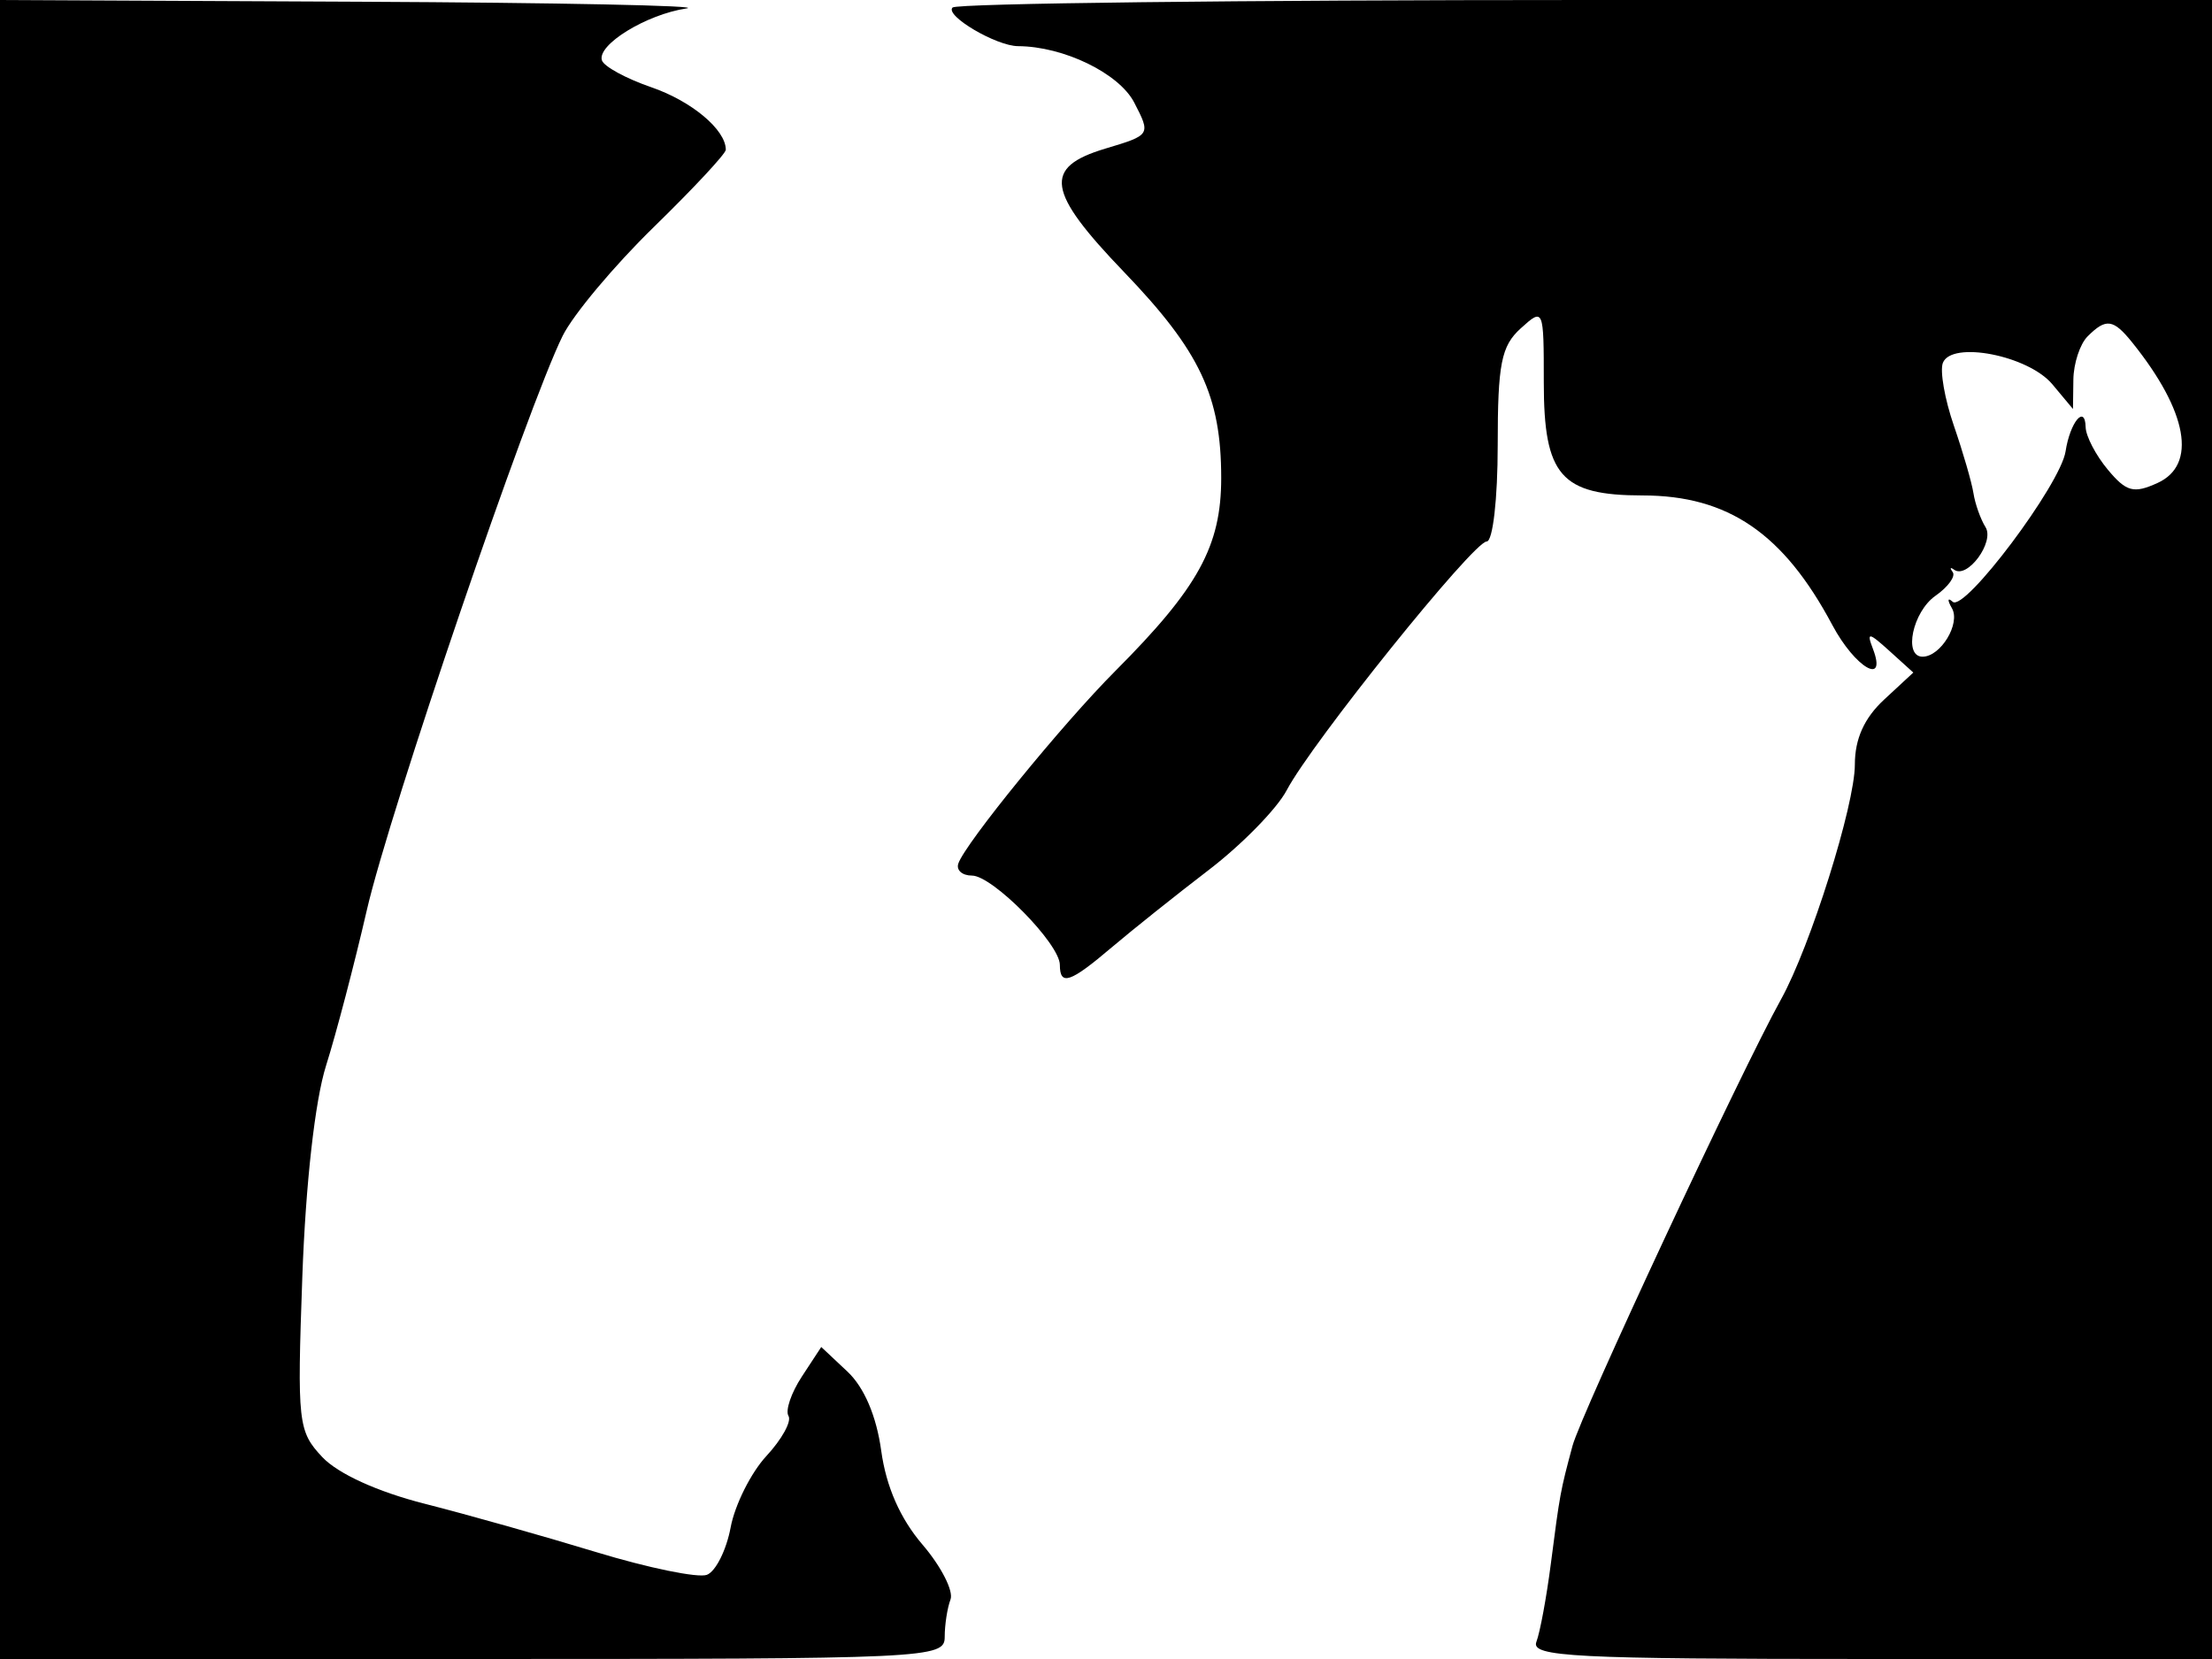<svg xmlns="http://www.w3.org/2000/svg" width="192" height="144" viewBox="0 0 192 144" version="1.1">
	<path d="M 0 72 L 0 144 41 144 C 80.751 144, 82 143.942, 82 142.082 C 82 141.027, 82.227 139.564, 82.504 138.832 C 82.781 138.099, 81.688 135.958, 80.074 134.074 C 78.134 131.809, 76.919 129.047, 76.489 125.923 C 76.076 122.914, 75.012 120.421, 73.562 119.058 L 71.284 116.918 69.600 119.487 C 68.674 120.900, 68.152 122.437, 68.440 122.902 C 68.727 123.368, 67.866 124.931, 66.526 126.377 C 65.186 127.823, 63.787 130.616, 63.418 132.583 C 63.049 134.550, 62.122 136.400, 61.359 136.693 C 60.595 136.986, 56.264 136.097, 51.735 134.718 C 47.206 133.338, 40.505 131.449, 36.844 130.519 C 32.772 129.485, 29.329 127.915, 27.976 126.475 C 25.867 124.230, 25.787 123.505, 26.242 110.810 C 26.531 102.747, 27.342 95.529, 28.300 92.500 C 29.170 89.750, 30.763 83.675, 31.840 79 C 33.822 70.393, 45.787 35.308, 48.839 29.150 C 49.753 27.308, 53.313 23.058, 56.750 19.707 C 60.188 16.356, 63 13.337, 63 12.998 C 63 11.261, 60.036 8.777, 56.522 7.569 C 54.348 6.821, 52.425 5.775, 52.248 5.244 C 51.798 3.895, 56.103 1.249, 59.590 0.732 C 61.190 0.494, 48.438 0.232, 31.250 0.150 L 0 0 0 72 M 82.682 0.652 C 81.985 1.349, 86.471 3.996, 88.364 4.006 C 92.323 4.025, 97.136 6.362, 98.450 8.903 C 99.897 11.701, 99.886 11.718, 95.951 12.896 C 90.515 14.525, 90.829 16.601, 97.576 23.623 C 104.156 30.472, 106 34.381, 106 41.483 C 106 47.397, 104.013 51.018, 96.804 58.245 C 92.231 62.828, 83.759 73.222, 83.180 74.960 C 82.989 75.532, 83.523 76, 84.366 76 C 86.158 76, 91.989 81.923, 91.995 83.750 C 92.002 85.597, 92.879 85.303, 96.474 82.250 C 98.255 80.738, 102.061 77.700, 104.934 75.500 C 107.806 73.300, 110.844 70.191, 111.686 68.591 C 113.857 64.463, 127.897 47, 129.044 47 C 129.576 47, 130 43.294, 130 38.655 C 130 31.580, 130.304 30.035, 132 28.500 C 133.981 26.708, 134 26.753, 134 33.190 C 134 41.294, 135.490 42.998, 142.579 43.004 C 149.996 43.009, 154.804 46.293, 159.043 54.250 C 161.018 57.958, 163.827 59.598, 162.564 56.306 C 162.002 54.842, 162.196 54.868, 163.994 56.494 L 166.074 58.377 163.537 60.729 C 161.813 62.327, 161 64.134, 161 66.365 C 161 69.870, 157.135 82.160, 154.594 86.738 C 151.120 92.995, 137.238 122.721, 136.492 125.500 C 135.434 129.444, 135.399 129.633, 134.608 135.762 C 134.234 138.656, 133.671 141.694, 133.357 142.512 C 132.859 143.809, 136.594 144, 162.393 144 L 192 144 192 72 L 192 0 137.667 0 C 107.783 0, 83.040 0.293, 82.682 0.652 M 181.200 29.200 C 180.540 29.860, 179.985 31.547, 179.967 32.950 L 179.933 35.500 178.142 33.355 C 176.052 30.854, 169.385 29.553, 168.638 31.501 C 168.371 32.196, 168.800 34.644, 169.592 36.941 C 170.383 39.238, 171.149 41.878, 171.294 42.808 C 171.439 43.739, 171.911 45.066, 172.343 45.758 C 173.148 47.047, 170.760 50.286, 169.619 49.452 C 169.279 49.204, 169.222 49.297, 169.494 49.660 C 169.765 50.023, 169.090 50.949, 167.994 51.717 C 166.016 53.102, 165.193 57, 166.878 57 C 168.448 57, 170.192 54.121, 169.426 52.794 C 169.015 52.082, 169.044 51.830, 169.491 52.234 C 170.513 53.159, 178.852 42.051, 179.290 39.181 C 179.678 36.641, 180.986 35.066, 181.033 37.083 C 181.052 37.863, 181.916 39.519, 182.955 40.764 C 184.565 42.695, 185.202 42.865, 187.274 41.921 C 190.720 40.351, 189.892 35.725, 185.095 29.750 C 183.435 27.682, 182.806 27.594, 181.200 29.200" stroke="none" fill="black" fill-rule="evenodd"/>
</svg>